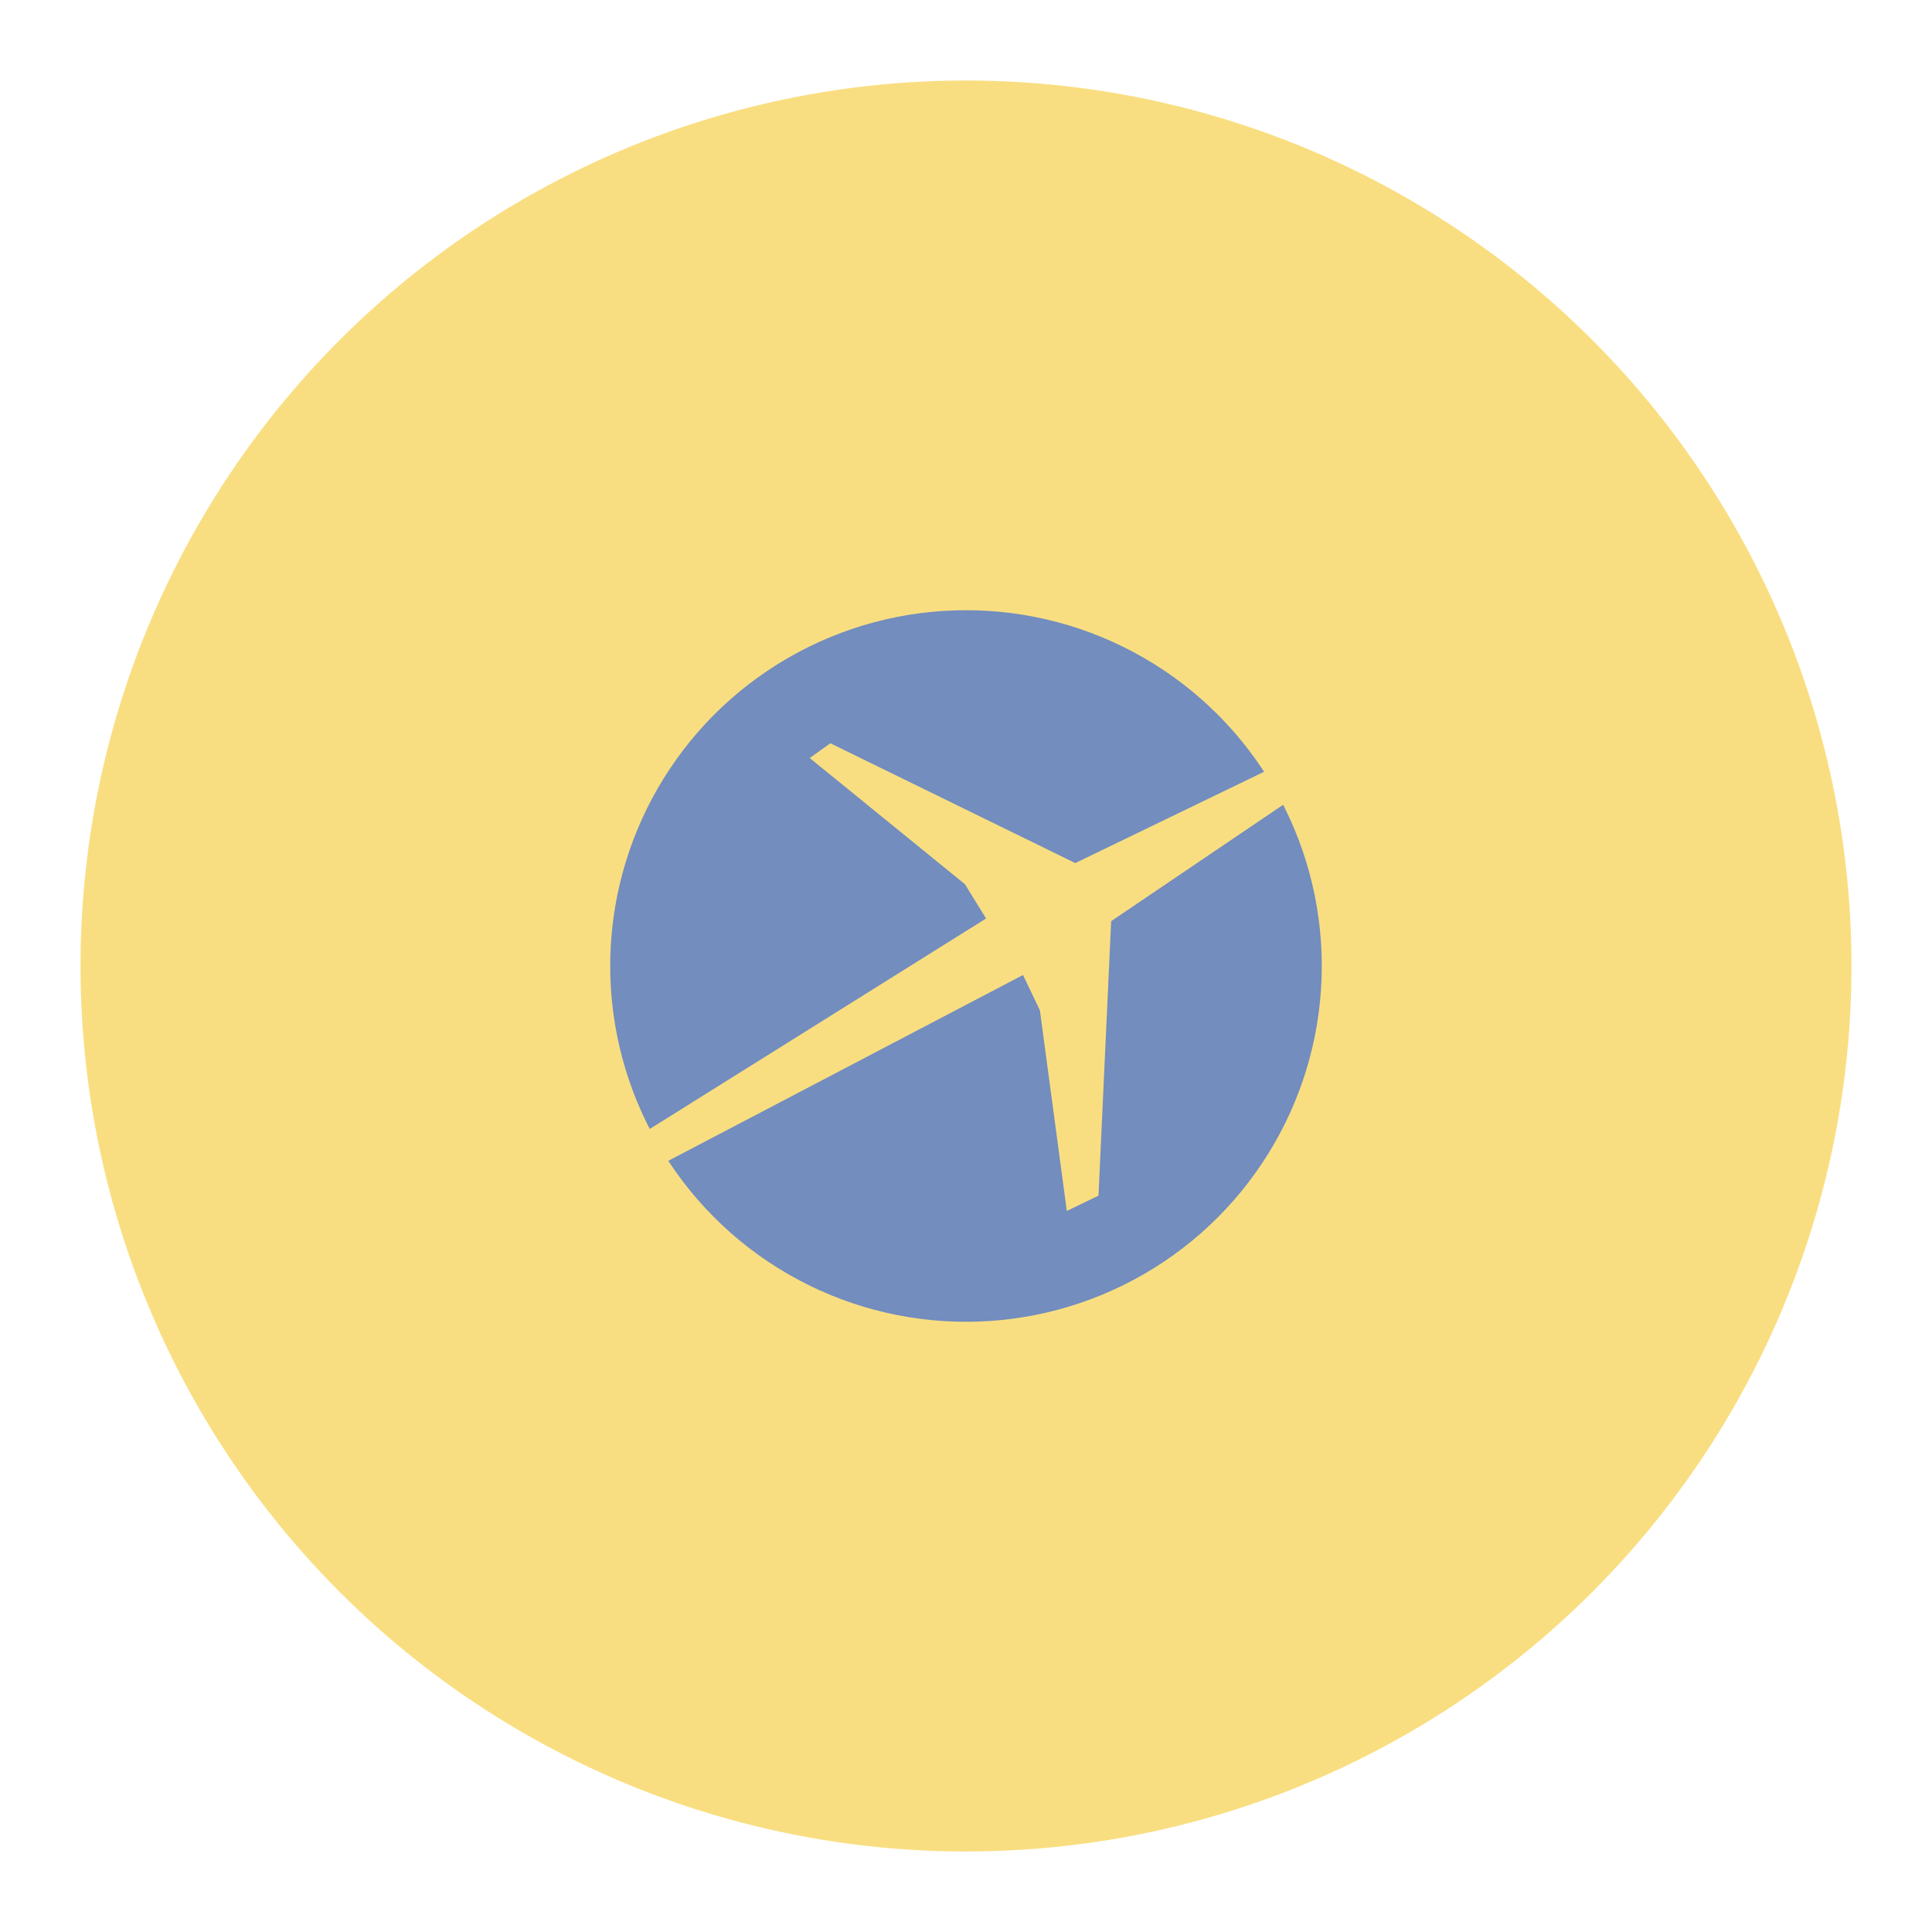 <svg xmlns="http://www.w3.org/2000/svg" width="192" height="192"><g stroke-width="0"><circle cx="96" cy="96" r="88" fill="#f9de81"/><circle cx="96" cy="96" r="35.358" fill="#728dbe"/><path fill="#f9de81" d="m64.629 112.16 33.364-20.879-2.098-3.41-15.423-12.538 2.046-1.469 24.34 11.908 19.095-9.233 1.994 3.148-17.521 11.856-1.26 27.28-3.147 1.52-2.675-19.935-1.679-3.514-36.249 18.99-1.888-3.148z"/></g></svg>